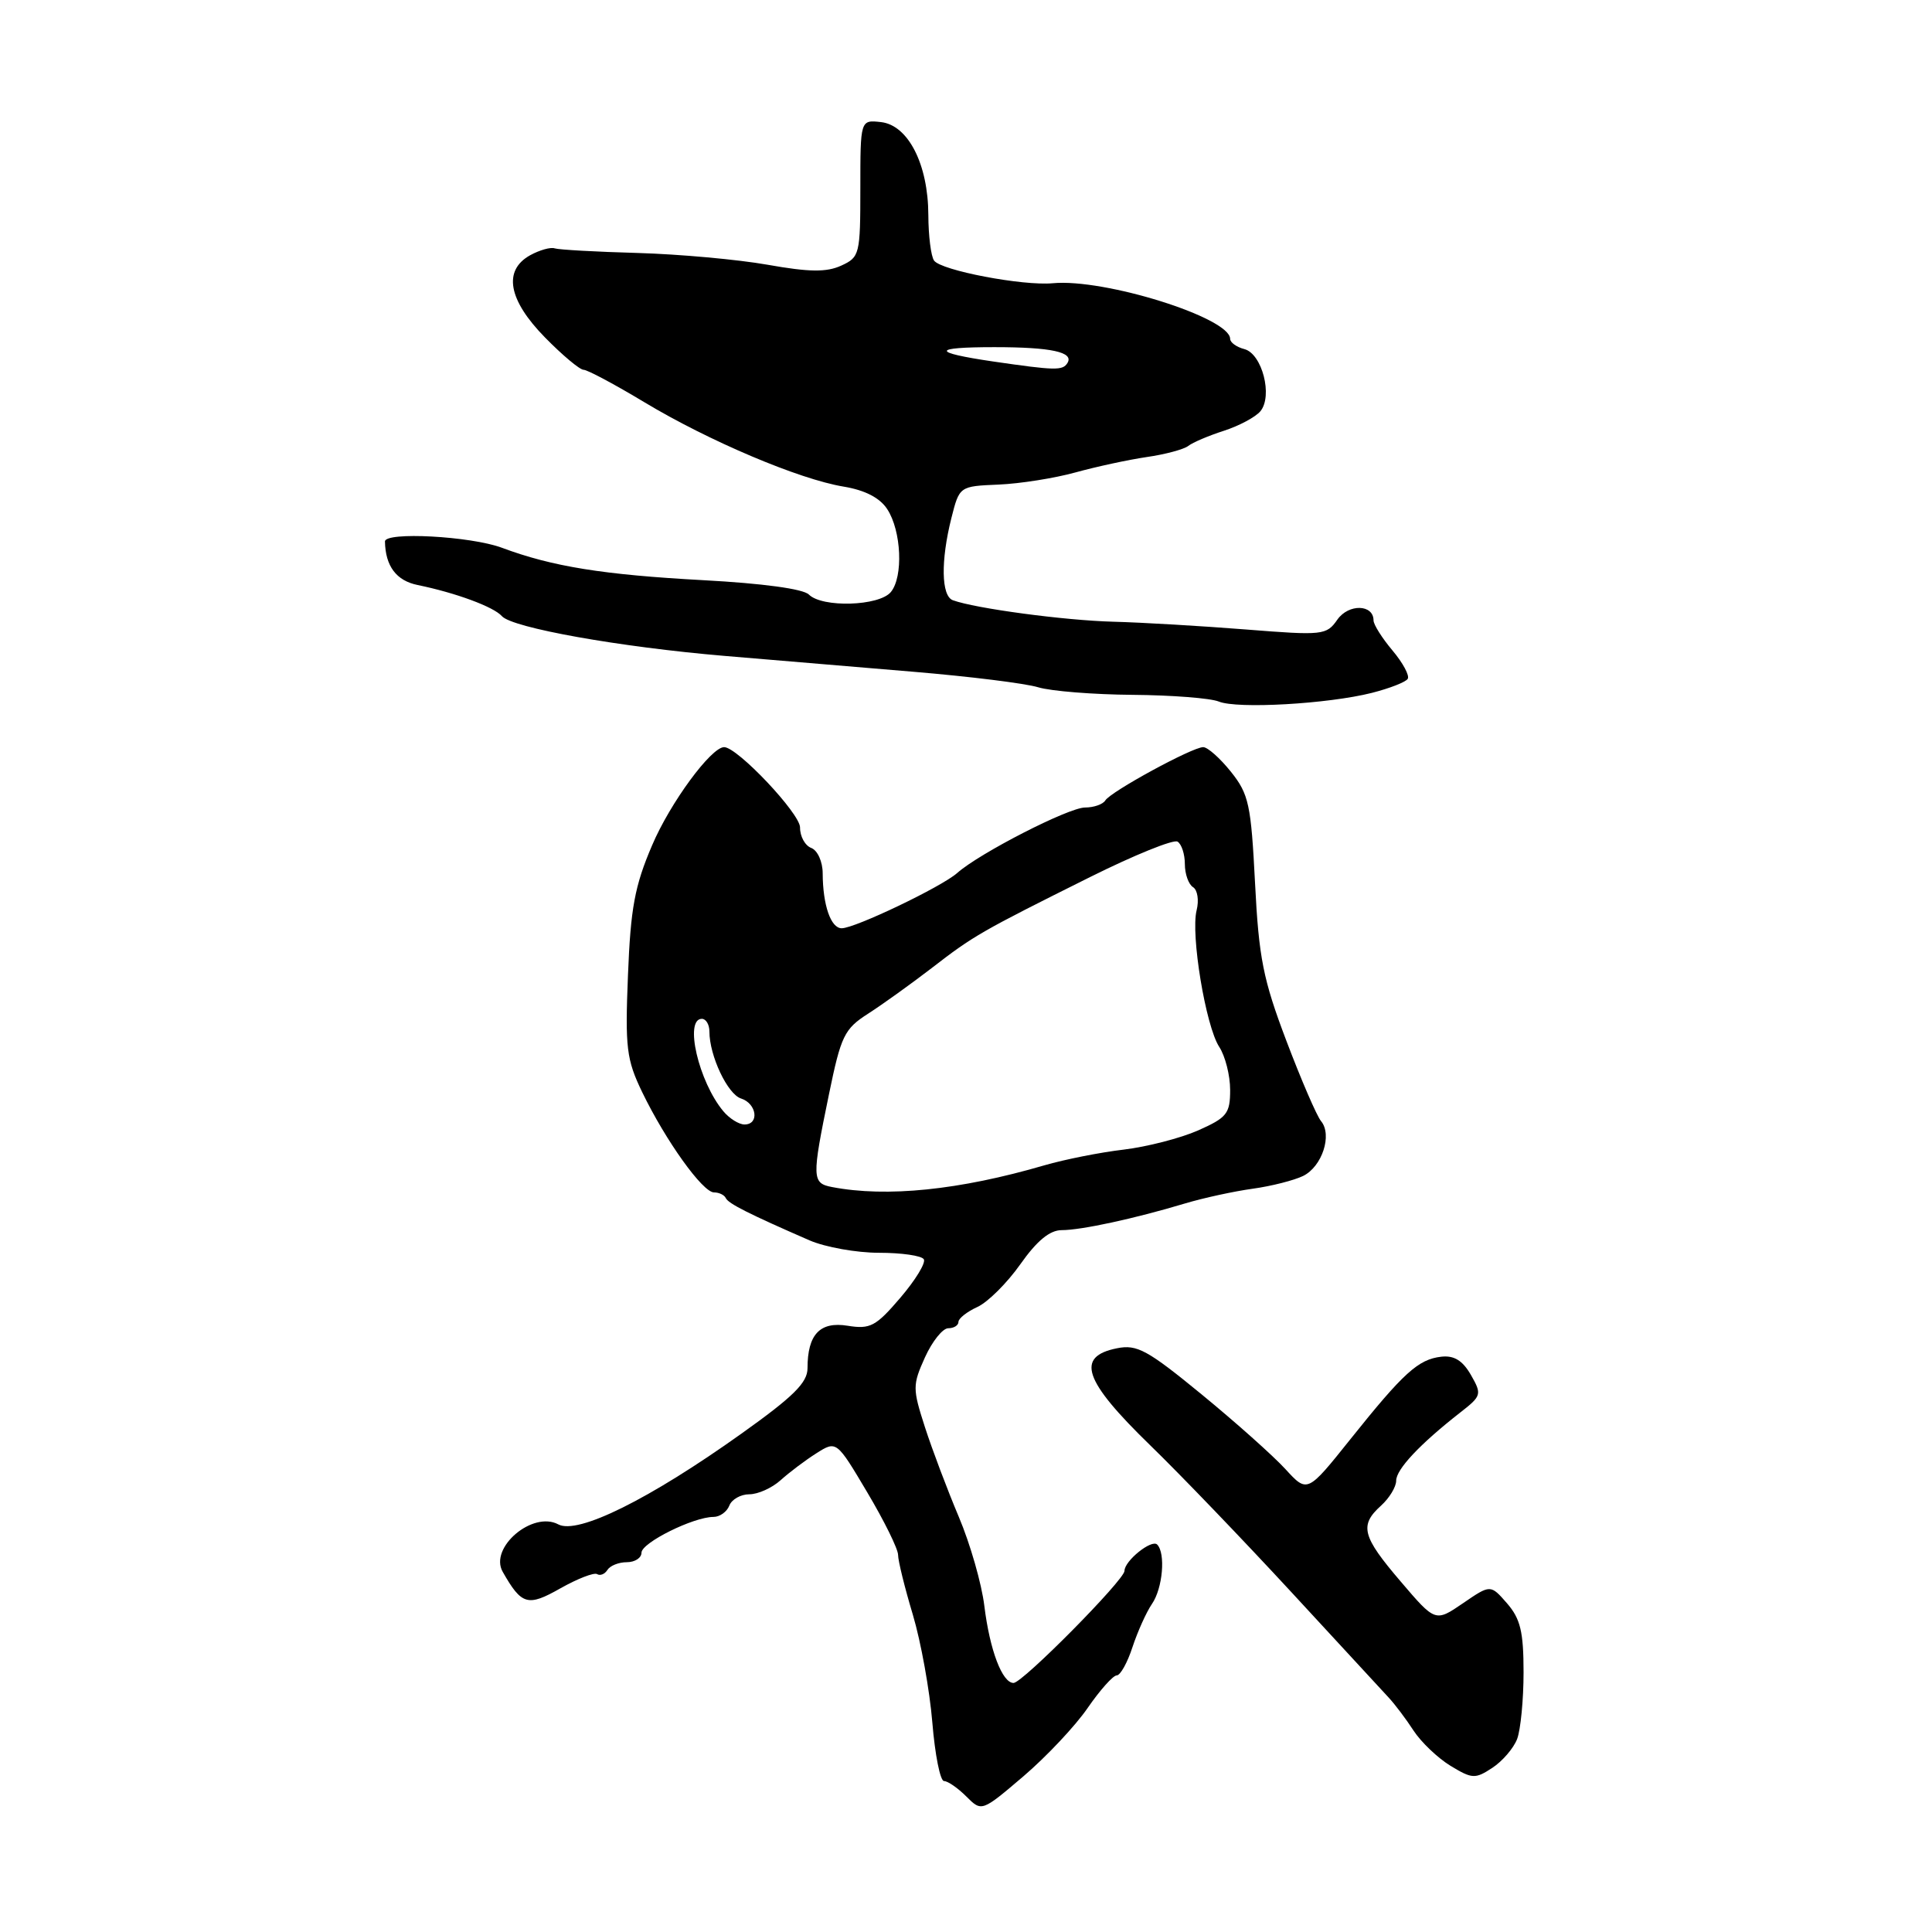 <?xml version="1.0" encoding="UTF-8" standalone="no"?>
<!DOCTYPE svg PUBLIC "-//W3C//DTD SVG 1.1//EN" "http://www.w3.org/Graphics/SVG/1.1/DTD/svg11.dtd" >
<svg xmlns="http://www.w3.org/2000/svg" xmlns:xlink="http://www.w3.org/1999/xlink" version="1.1" viewBox="0 0 256 256">
 <g >
 <path fill="currentColor"
d=" M 144.13 226.30 C 145.76 223.94 147.49 222.00 147.97 222.00 C 148.45 222.00 149.39 220.31 150.06 218.25 C 150.74 216.19 151.90 213.61 152.64 212.53 C 154.07 210.46 154.47 205.81 153.33 204.66 C 152.59 203.93 149.00 206.82 149.00 208.15 C 149.00 209.34 135.49 223.00 134.30 223.00 C 132.80 223.00 131.15 218.65 130.43 212.79 C 130.08 209.88 128.56 204.57 127.05 201.00 C 125.54 197.43 123.52 192.08 122.56 189.11 C 120.91 183.99 120.91 183.53 122.56 179.86 C 123.52 177.74 124.91 176.00 125.65 176.00 C 126.39 176.00 127.00 175.62 127.00 175.16 C 127.00 174.70 128.13 173.81 129.51 173.18 C 130.89 172.55 133.45 170.00 135.20 167.52 C 137.40 164.40 139.10 163.00 140.68 163.00 C 143.27 163.00 150.31 161.48 157.00 159.47 C 159.47 158.73 163.53 157.85 166.00 157.51 C 168.47 157.17 171.48 156.40 172.67 155.82 C 175.19 154.58 176.56 150.38 175.05 148.56 C 174.48 147.88 172.41 143.08 170.45 137.91 C 167.37 129.79 166.80 126.93 166.30 117.02 C 165.77 106.61 165.48 105.24 163.11 102.27 C 161.67 100.47 160.02 99.00 159.43 99.00 C 157.99 99.00 147.19 104.88 146.46 106.06 C 146.14 106.58 144.93 107.00 143.77 107.00 C 141.60 107.00 129.79 113.05 126.83 115.68 C 124.77 117.51 113.29 123.00 111.53 123.00 C 110.09 123.00 109.03 119.95 109.01 115.72 C 109.01 114.18 108.33 112.68 107.50 112.36 C 106.67 112.05 106.00 110.82 106.01 109.64 C 106.01 107.79 97.71 99.00 95.95 99.00 C 94.23 99.00 88.80 106.38 86.41 112.00 C 84.10 117.39 83.56 120.33 83.21 129.21 C 82.82 138.86 83.01 140.39 85.09 144.71 C 88.21 151.16 93.11 158.00 94.61 158.00 C 95.28 158.00 95.98 158.34 96.17 158.75 C 96.49 159.47 99.22 160.85 107.28 164.36 C 109.37 165.26 113.50 166.00 116.47 166.00 C 119.45 166.00 122.12 166.38 122.41 166.86 C 122.70 167.33 121.30 169.62 119.30 171.96 C 116.06 175.75 115.31 176.15 112.33 175.67 C 108.65 175.07 107.00 176.81 107.00 181.30 C 107.00 183.21 105.14 185.05 98.25 189.96 C 86.04 198.67 76.56 203.37 73.98 201.99 C 70.57 200.16 64.79 205.08 66.61 208.27 C 69.12 212.69 69.93 212.92 74.26 210.46 C 76.53 209.18 78.72 208.33 79.12 208.58 C 79.53 208.83 80.14 208.58 80.49 208.02 C 80.84 207.46 81.99 207.00 83.06 207.00 C 84.13 207.00 85.00 206.43 85.00 205.74 C 85.00 204.42 91.89 201.00 94.54 201.00 C 95.38 201.00 96.32 200.32 96.64 199.50 C 96.95 198.68 98.15 198.00 99.29 198.00 C 100.44 198.00 102.30 197.16 103.44 196.13 C 104.57 195.11 106.70 193.50 108.17 192.57 C 110.84 190.88 110.84 190.88 114.92 197.75 C 117.16 201.52 119.00 205.25 119.00 206.03 C 119.00 206.81 119.88 210.38 120.96 213.97 C 122.03 217.56 123.19 223.99 123.54 228.25 C 123.89 232.51 124.58 236.00 125.09 236.00 C 125.59 236.00 126.92 236.92 128.04 238.04 C 130.08 240.08 130.08 240.08 135.63 235.35 C 138.68 232.74 142.51 228.67 144.13 226.30 Z  M 201.03 230.42 C 201.49 229.20 201.88 225.22 201.88 221.58 C 201.88 216.21 201.46 214.49 199.69 212.45 C 197.50 209.94 197.50 209.94 193.85 212.44 C 190.19 214.94 190.19 214.94 185.60 209.56 C 180.47 203.56 180.10 202.12 183.00 199.50 C 184.10 198.50 185.00 197.02 185.00 196.20 C 185.00 194.69 188.15 191.34 193.47 187.18 C 196.32 184.96 196.38 184.77 194.90 182.18 C 193.80 180.27 192.67 179.58 190.98 179.77 C 187.93 180.12 185.98 181.89 178.96 190.67 C 173.23 197.84 173.23 197.84 170.33 194.67 C 168.74 192.93 163.74 188.47 159.23 184.77 C 152.05 178.88 150.66 178.12 148.02 178.65 C 142.49 179.75 143.57 182.92 152.40 191.50 C 156.37 195.35 164.76 204.09 171.06 210.91 C 177.35 217.74 183.18 224.05 184.00 224.93 C 184.82 225.81 186.31 227.78 187.30 229.31 C 188.30 230.84 190.50 232.94 192.20 233.98 C 195.07 235.72 195.47 235.74 197.74 234.25 C 199.08 233.37 200.56 231.65 201.03 230.42 Z  M 181.78 91.81 C 184.13 91.21 186.27 90.38 186.53 89.95 C 186.80 89.52 185.89 87.83 184.51 86.19 C 183.13 84.55 182.00 82.76 182.00 82.21 C 182.00 80.06 178.70 79.98 177.21 82.10 C 175.77 84.17 175.30 84.22 165.10 83.41 C 159.27 82.95 151.35 82.48 147.50 82.38 C 141.04 82.21 129.20 80.62 126.25 79.53 C 124.72 78.96 124.64 74.31 126.06 68.66 C 127.13 64.43 127.13 64.43 132.31 64.21 C 135.17 64.09 139.75 63.36 142.50 62.60 C 145.25 61.84 149.50 60.92 151.95 60.56 C 154.40 60.21 156.87 59.54 157.45 59.09 C 158.03 58.63 160.15 57.73 162.17 57.08 C 164.19 56.43 166.37 55.26 167.01 54.49 C 168.68 52.47 167.24 46.88 164.89 46.26 C 163.85 45.99 163.00 45.38 163.00 44.90 C 163.00 42.10 146.36 36.88 139.50 37.53 C 135.53 37.90 124.70 35.84 123.77 34.53 C 123.36 33.96 123.02 31.25 123.01 28.50 C 122.99 21.78 120.35 16.60 116.75 16.18 C 114.00 15.87 114.00 15.87 114.00 24.96 C 114.00 33.72 113.91 34.08 111.46 35.20 C 109.51 36.09 107.23 36.06 101.71 35.08 C 97.74 34.38 90.00 33.68 84.50 33.52 C 79.00 33.37 74.05 33.09 73.50 32.91 C 72.95 32.72 71.49 33.14 70.25 33.82 C 66.63 35.83 67.34 39.75 72.21 44.71 C 74.52 47.07 76.83 49.00 77.33 49.00 C 77.83 49.00 81.45 50.93 85.37 53.29 C 93.93 58.44 105.89 63.51 111.79 64.48 C 114.62 64.95 116.58 65.96 117.56 67.46 C 119.45 70.34 119.71 76.44 118.04 78.45 C 116.49 80.32 108.95 80.55 107.18 78.78 C 106.43 78.03 101.04 77.30 93.23 76.88 C 79.92 76.16 73.20 75.08 66.50 72.58 C 62.36 71.04 50.99 70.43 51.01 71.75 C 51.07 75.02 52.52 76.95 55.35 77.52 C 60.38 78.55 65.42 80.41 66.50 81.64 C 67.86 83.19 82.07 85.73 96.00 86.91 C 102.33 87.44 113.58 88.39 121.00 89.01 C 128.43 89.63 135.88 90.55 137.57 91.07 C 139.26 91.58 144.89 92.03 150.07 92.07 C 155.26 92.11 160.40 92.51 161.50 92.96 C 163.95 93.96 175.95 93.28 181.78 91.81 Z  M 110.25 157.29 C 107.58 156.78 107.55 156.12 109.84 145.01 C 111.44 137.23 111.87 136.34 115.04 134.31 C 116.94 133.09 120.71 130.38 123.42 128.30 C 129.02 123.97 129.95 123.44 144.45 116.21 C 150.29 113.30 155.50 111.19 156.03 111.52 C 156.57 111.85 157.00 113.19 157.00 114.50 C 157.00 115.81 157.49 117.18 158.08 117.55 C 158.68 117.92 158.89 119.29 158.56 120.61 C 157.75 123.83 159.76 135.96 161.55 138.71 C 162.35 139.93 163.00 142.50 163.00 144.42 C 163.00 147.56 162.58 148.09 158.75 149.79 C 156.41 150.82 151.97 151.96 148.89 152.33 C 145.80 152.69 141.08 153.63 138.39 154.41 C 127.12 157.70 117.47 158.68 110.25 157.29 Z  M 95.85 147.25 C 92.57 143.33 90.64 135.00 93.00 135.00 C 93.55 135.00 94.00 135.76 94.00 136.68 C 94.00 139.89 96.41 145.00 98.20 145.56 C 100.28 146.23 100.65 149.00 98.65 149.00 C 97.92 149.00 96.65 148.21 95.85 147.25 Z  M 131.60 47.90 C 123.37 46.69 123.42 46.00 131.75 46.00 C 139.31 46.00 142.33 46.66 141.44 48.10 C 140.81 49.12 139.85 49.10 131.60 47.90 Z "/>
</g>
</svg>